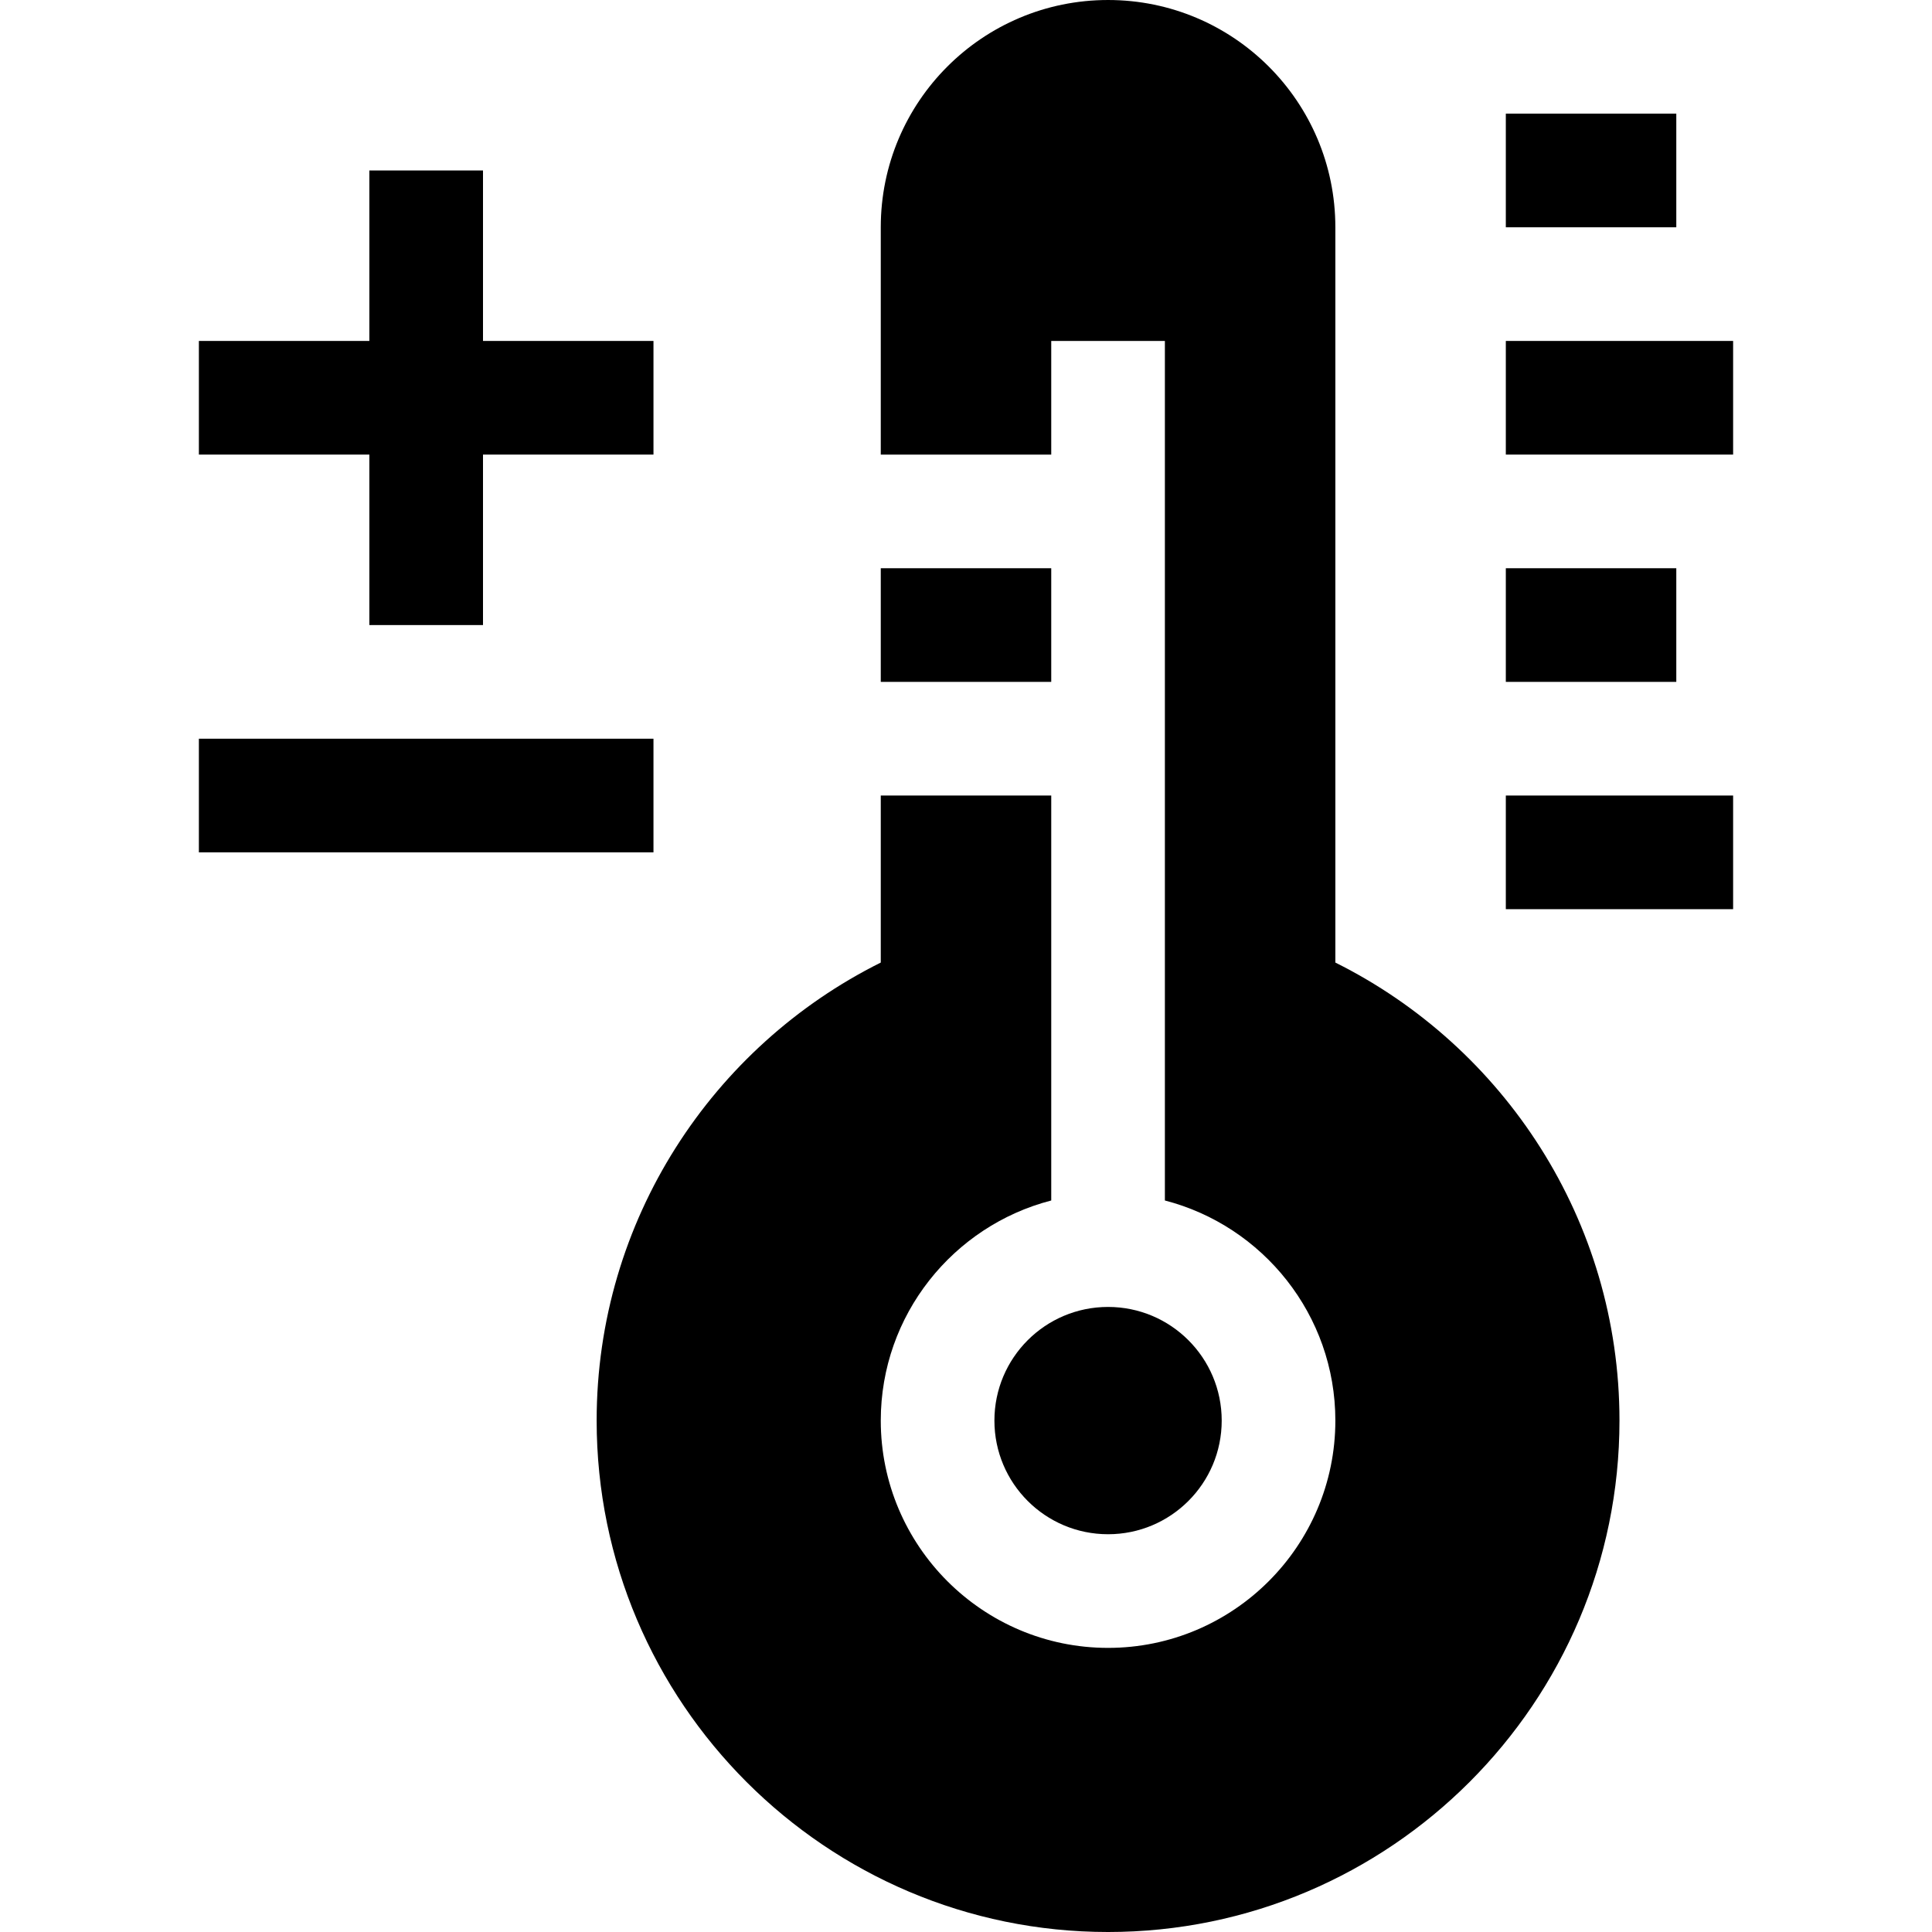<svg id="Capa_1" enable-background="new 0 0 510 510" height="512" viewBox="0 0 510 510" width="512" xmlns="http://www.w3.org/2000/svg"><g><path d="m97.5 165h30v-45h45v-30h-45v-45h-30v45h-45v30h45z"/><path d="m52.5 195h120v30h-120z"/><circle cx="292.5" cy="375" r="30"/><path d="m232.5 150h45v30h-45z"/><path d="m352.5 254.092v-194.092c0-33.137-26.863-60-60-60-33.137 0-60 26.863-60 60v60h45v-30h30v226.898c25.85 6.678 45 30.195 45 58.102 0 33.084-26.916 60-60 60s-60-26.916-60-60c0-27.906 19.15-51.424 45-58.102v-106.898h-45v44.092c-44.413 22.129-75 68.01-75 120.908 0 74.44 60.561 135 135 135s135-60.56 135-135c0-52.898-30.588-98.779-75-120.908z"/><path d="m397.5 30h45v30h-45z"/><path d="m397.5 90h60v30h-60z"/><path d="m397.5 150h45v30h-45z"/><path d="m397.5 210h60v30h-60z"/></g></svg>